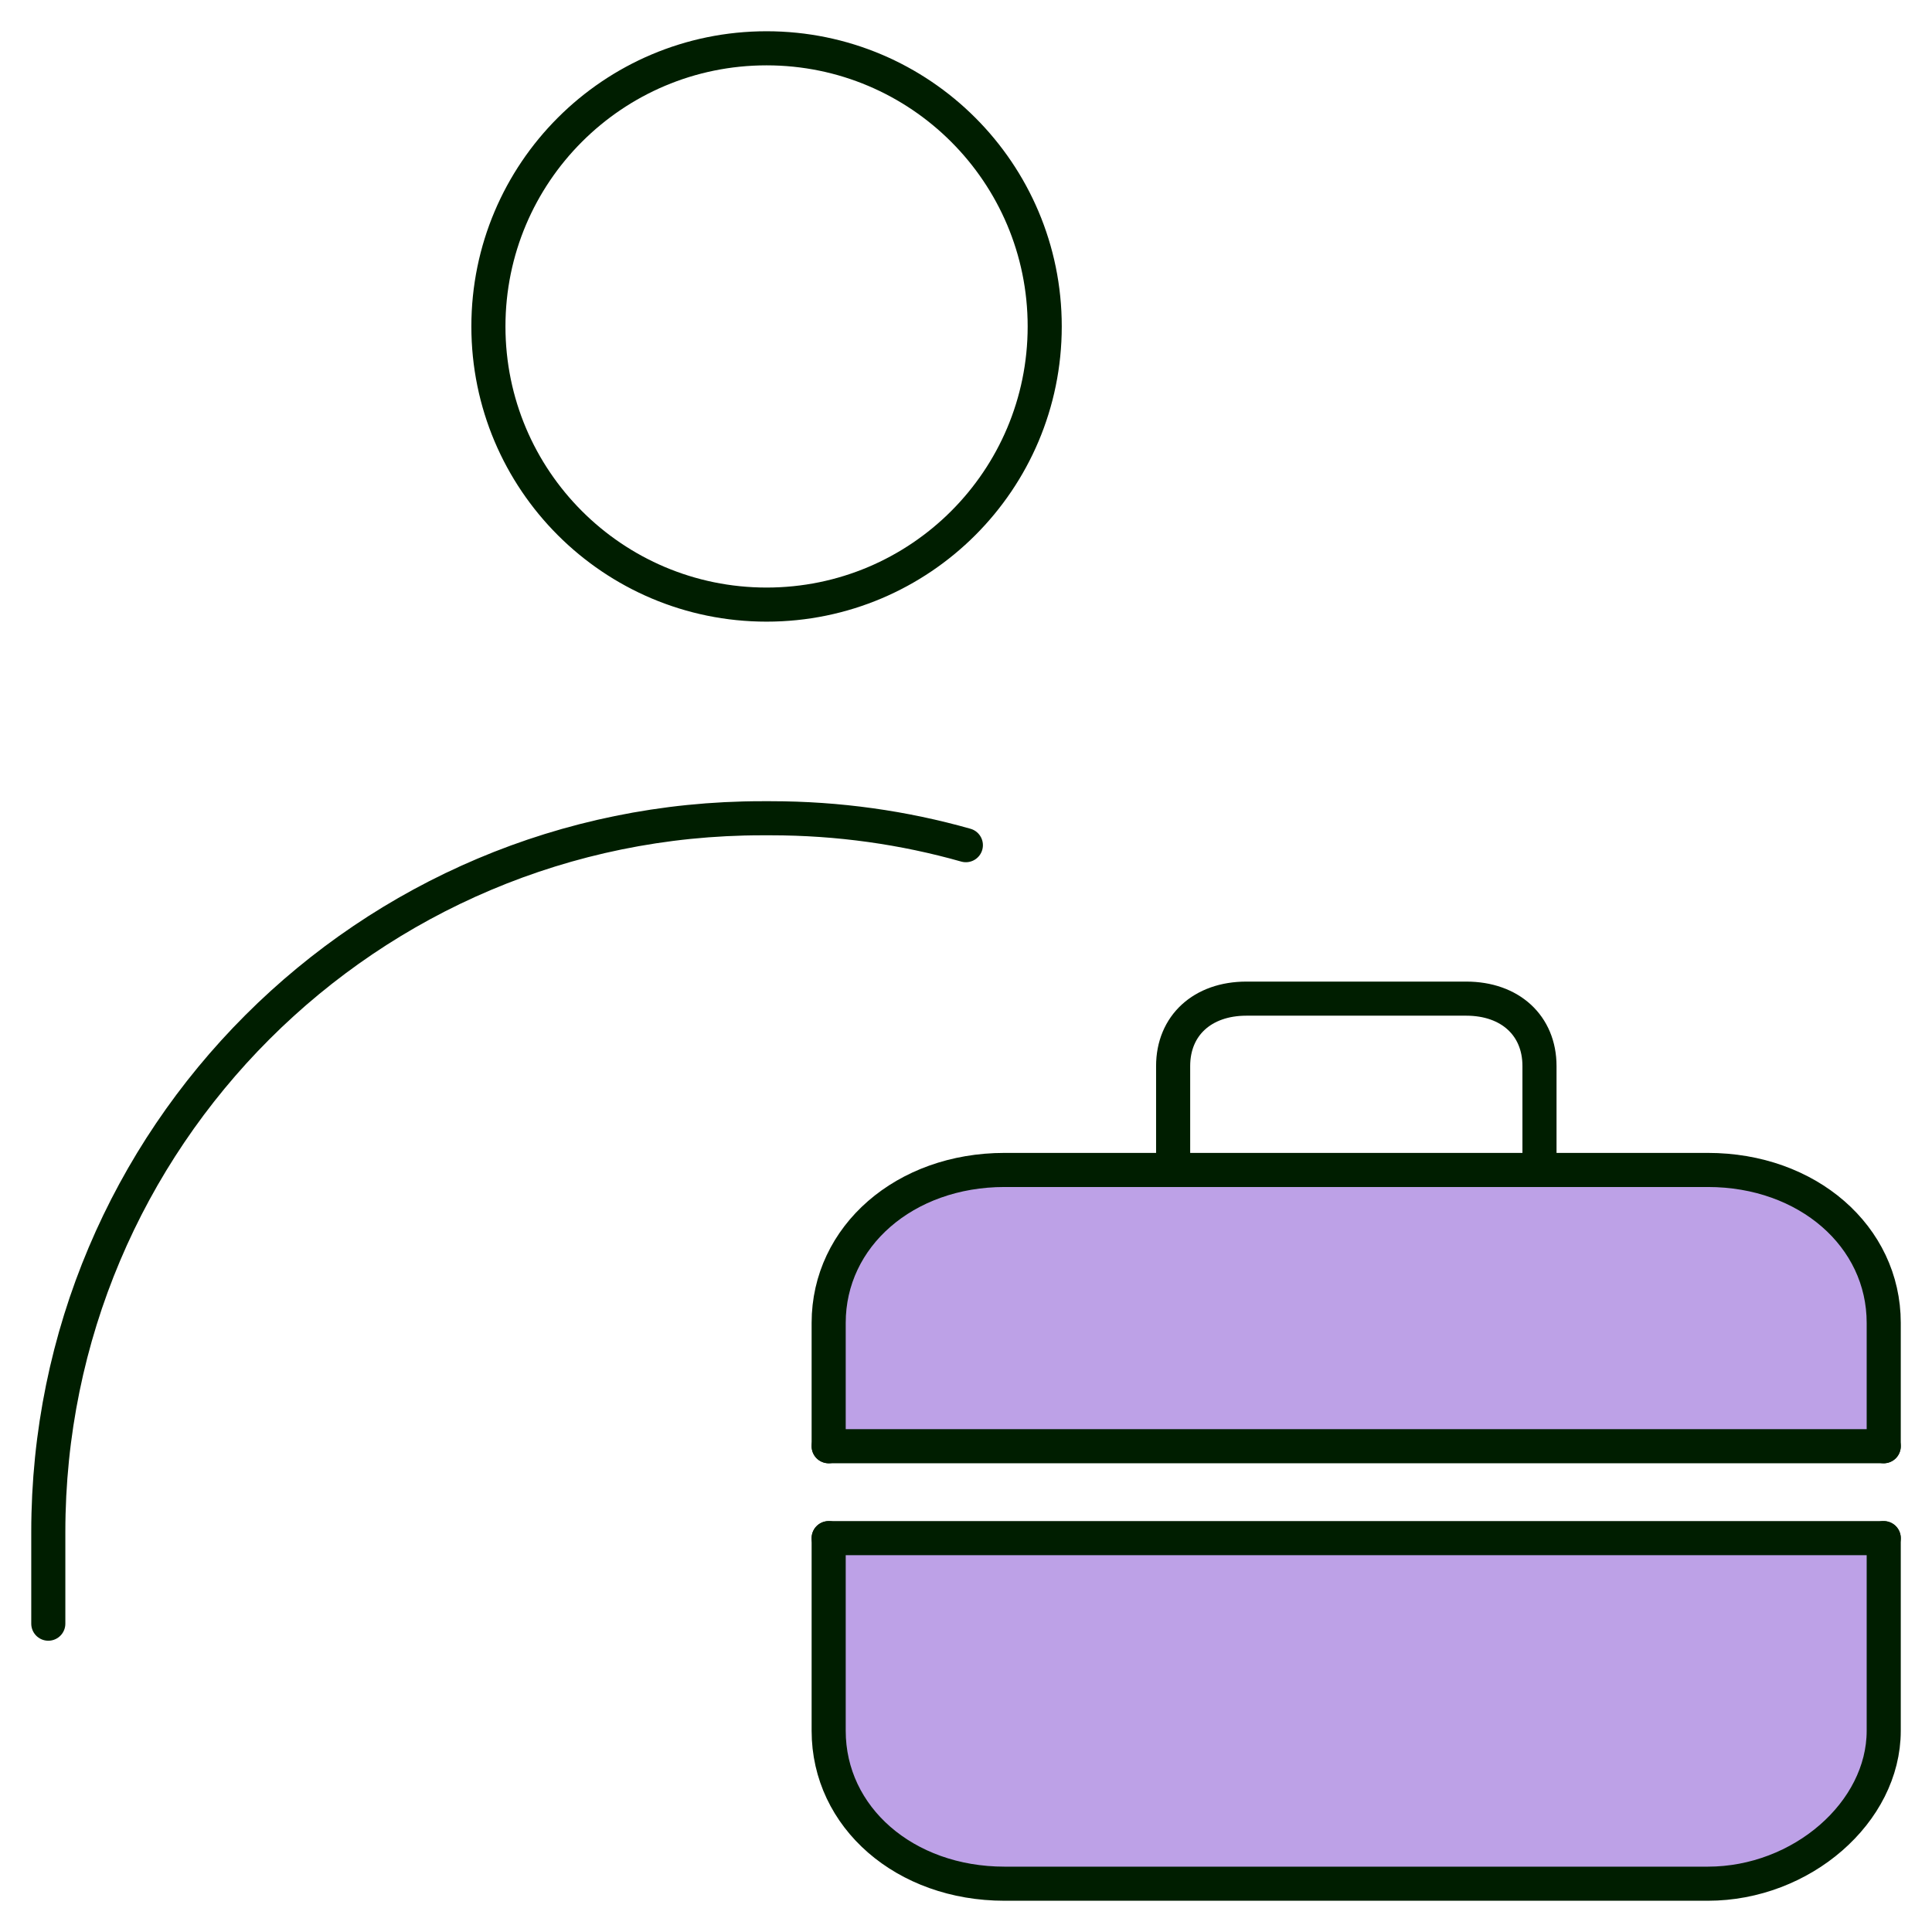 <svg width="85" height="85" viewBox="0 0 85 85" fill="none" xmlns="http://www.w3.org/2000/svg">
<path d="M64.507 43.936H54.837C52.903 43.936 51.613 45.12 51.613 46.901V52.903H67.731V46.901C67.731 45.12 66.441 43.936 64.507 43.936Z" stroke="#001E00" stroke-width="1.5" stroke-linecap="round" stroke-linejoin="round"/>
<path d="M82.876 63.628V58.201C82.876 54.392 79.523 51.473 75.139 51.473H44.194C39.81 51.473 36.458 54.392 36.458 58.201V63.628H82.876Z" fill="#BDA1E7"/>
<path d="M82.876 67.672H36.458V76.147C36.458 79.956 39.81 82.875 44.194 82.875H75.139C79.265 82.875 82.876 79.734 82.876 76.147V67.672Z" fill="#BDA1E7"/>
<path d="M82.876 63.628V58.201C82.876 54.392 79.523 51.473 75.139 51.473H44.194C39.81 51.473 36.458 54.392 36.458 58.201V63.628" stroke="#001E00" stroke-width="1.5" stroke-linecap="round" stroke-linejoin="round"/>
<path d="M36.458 63.628H82.876" stroke="#001E00" stroke-width="1.5" stroke-linecap="round" stroke-linejoin="round"/>
<path d="M36.458 67.672V76.147C36.458 79.956 39.81 82.875 44.194 82.875H75.139C79.265 82.875 82.876 79.734 82.876 76.147V67.672" stroke="#001E00" stroke-width="1.5" stroke-linecap="round" stroke-linejoin="round"/>
<path d="M82.876 67.672H36.458" stroke="#001E00" stroke-width="1.5" stroke-linecap="round" stroke-linejoin="round"/>
<path d="M33.726 26.6C40.484 26.6 45.963 21.121 45.963 14.362C45.963 7.604 40.484 2.125 33.726 2.125C26.967 2.125 21.488 7.604 21.488 14.362C21.488 21.121 26.967 26.6 33.726 26.6Z" stroke="#001E00" stroke-width="1.5" stroke-linecap="round" stroke-linejoin="round"/>
<path d="M2.125 71.435V67.403C2.125 50.054 16.179 36 33.527 36H33.914C36.891 36 39.763 36.411 42.494 37.184" stroke="#001E00" stroke-width="1.5" stroke-linecap="round" stroke-linejoin="round"/>
</svg>

